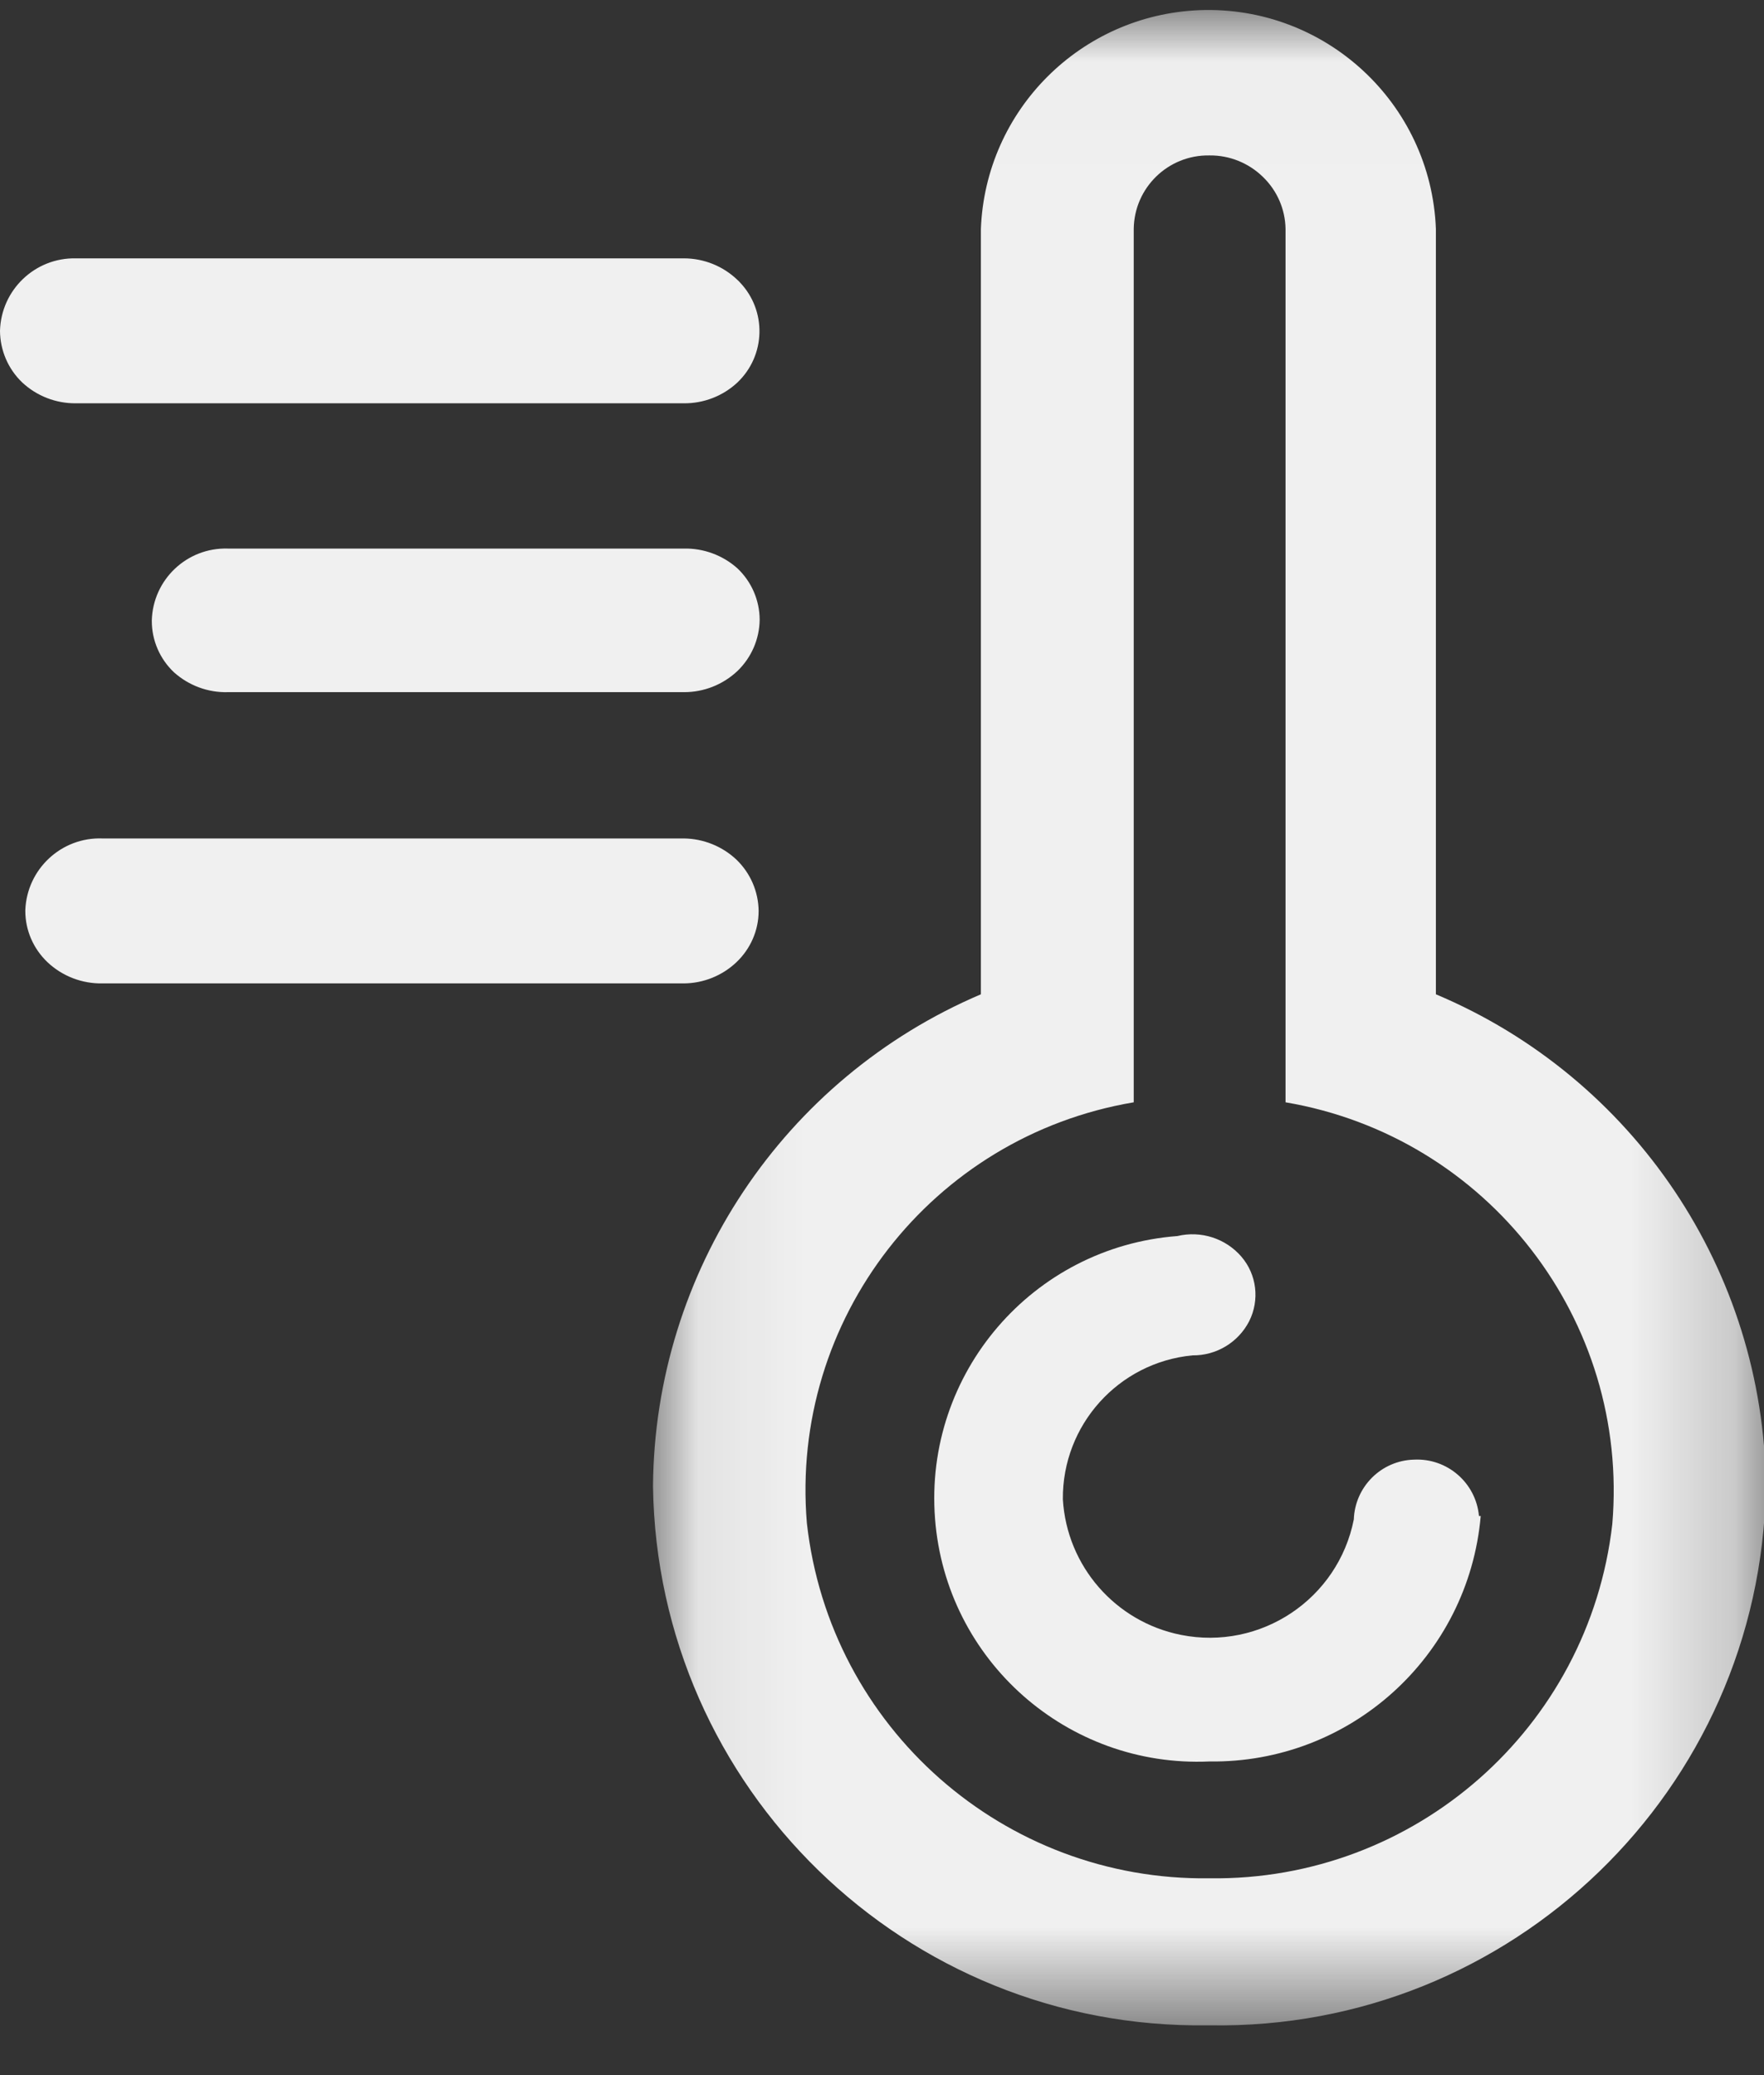 <?xml version="1.0" encoding="UTF-8"?>
<svg width="17px" height="20px" viewBox="0 0 17 20" version="1.1" xmlns="http://www.w3.org/2000/svg" xmlns:xlink="http://www.w3.org/1999/xlink">
    <rect x="0" y="0" width="17" height="20" fill="#333333" stroke="none"/>
    <!-- Generator: Sketch 63 (92445) - https://sketch.com -->
    <title>编组备份 15</title>
    <desc>Created with Sketch.</desc>
    <defs>
        <polygon id="path-1" points="0.072 0.016 10.797 0.016 10.797 19.44 0.072 19.44"></polygon>
    </defs>
    <g id="页面-1" stroke="none" stroke-width="1" fill="none" fill-rule="evenodd">
        <g id="农场详情" transform="translate(-98, -1328)">
            <g id="编组备份-15" transform="translate(98, 1328)">
                <g id="编组" transform="translate(6.221, 0.081)">
                    <mask id="mask-2" fill="white">
                        <use xlink:href="#path-1"></use>
                    </mask>
                    <g id="Clip-2"></g>
                    <path d="M5.436,18.022 C3.454,18.05 1.775,16.569 1.555,14.599 C1.39,12.634 2.76,10.871 4.705,10.543 L4.705,2.125 C4.71,1.728 5.036,1.411 5.433,1.417 C5.434,1.417 5.435,1.417 5.436,1.417 C5.628,1.415 5.813,1.49 5.95,1.624 C6.087,1.756 6.165,1.936 6.168,2.125 L6.168,10.543 C8.115,10.874 9.484,12.641 9.317,14.609 C9.091,16.574 7.414,18.049 5.436,18.022 M7.617,9.502 L7.617,2.125 C7.57,0.914 6.551,-0.029 5.34,0.017 C4.194,0.062 3.276,0.98 3.232,2.125 L3.232,9.502 C1.329,10.313 0.088,12.175 0.072,14.243 C0.114,17.154 2.507,19.481 5.418,19.439 C5.424,19.439 5.43,19.439 5.436,19.439 C8.347,19.489 10.747,17.169 10.796,14.258 L10.797,14.243 C10.778,12.17 9.528,10.307 7.617,9.502" id="Fill-1" fill="#F0F0F0" mask="url(#mask-2)"></path>
                </g>
                <path d="M7.097,9.274 C7.233,9.145 7.311,8.967 7.311,8.78 C7.309,8.593 7.232,8.415 7.097,8.285 C6.96,8.156 6.778,8.083 6.59,8.081 L0.988,8.081 C0.592,8.066 0.259,8.376 0.244,8.772 C0.244,8.775 0.244,8.777 0.244,8.78 C0.244,8.967 0.322,9.145 0.458,9.274 C0.601,9.409 0.792,9.482 0.988,9.478 L6.59,9.478 C6.778,9.477 6.96,9.404 7.097,9.274 L7.097,9.274 Z M6.59,3.887 C6.781,3.889 6.967,3.817 7.107,3.686 C7.38,3.426 7.391,2.995 7.131,2.722 C7.123,2.713 7.115,2.705 7.107,2.698 C6.968,2.564 6.782,2.49 6.59,2.49 L0.731,2.49 C0.337,2.482 0.011,2.794 9.72e-06,3.188 C0.001,3.376 0.078,3.556 0.214,3.686 C0.354,3.817 0.54,3.889 0.731,3.887 L6.59,3.887 Z M6.59,5.287 L2.194,5.287 C1.801,5.276 1.474,5.586 1.463,5.979 L1.463,5.986 C1.463,6.173 1.541,6.352 1.677,6.48 C1.819,6.607 2.004,6.676 2.194,6.671 L6.59,6.671 C6.782,6.672 6.967,6.599 7.107,6.467 C7.242,6.337 7.319,6.159 7.321,5.972 C7.32,5.785 7.243,5.607 7.107,5.478 C6.965,5.351 6.78,5.283 6.59,5.287 L6.59,5.287 Z M13.627,14.068 C13.312,14.076 13.058,14.329 13.047,14.644 C12.895,15.412 12.149,15.91 11.381,15.757 C10.749,15.631 10.281,15.094 10.243,14.45 C10.237,13.734 10.779,13.131 11.492,13.063 C11.722,13.066 11.934,12.938 12.039,12.733 C12.141,12.529 12.112,12.284 11.963,12.111 C11.811,11.935 11.573,11.859 11.347,11.913 C9.95,12.019 8.904,13.238 9.011,14.636 C9.115,16.002 10.285,17.038 11.654,16.977 C13.011,16.996 14.152,15.964 14.27,14.611 L14.253,14.611 C14.224,14.292 13.948,14.052 13.627,14.068 L13.627,14.068 Z" id="Fill-3" fill="#F0F0F0"></path>
            </g>
        </g>
    </g>
</svg>